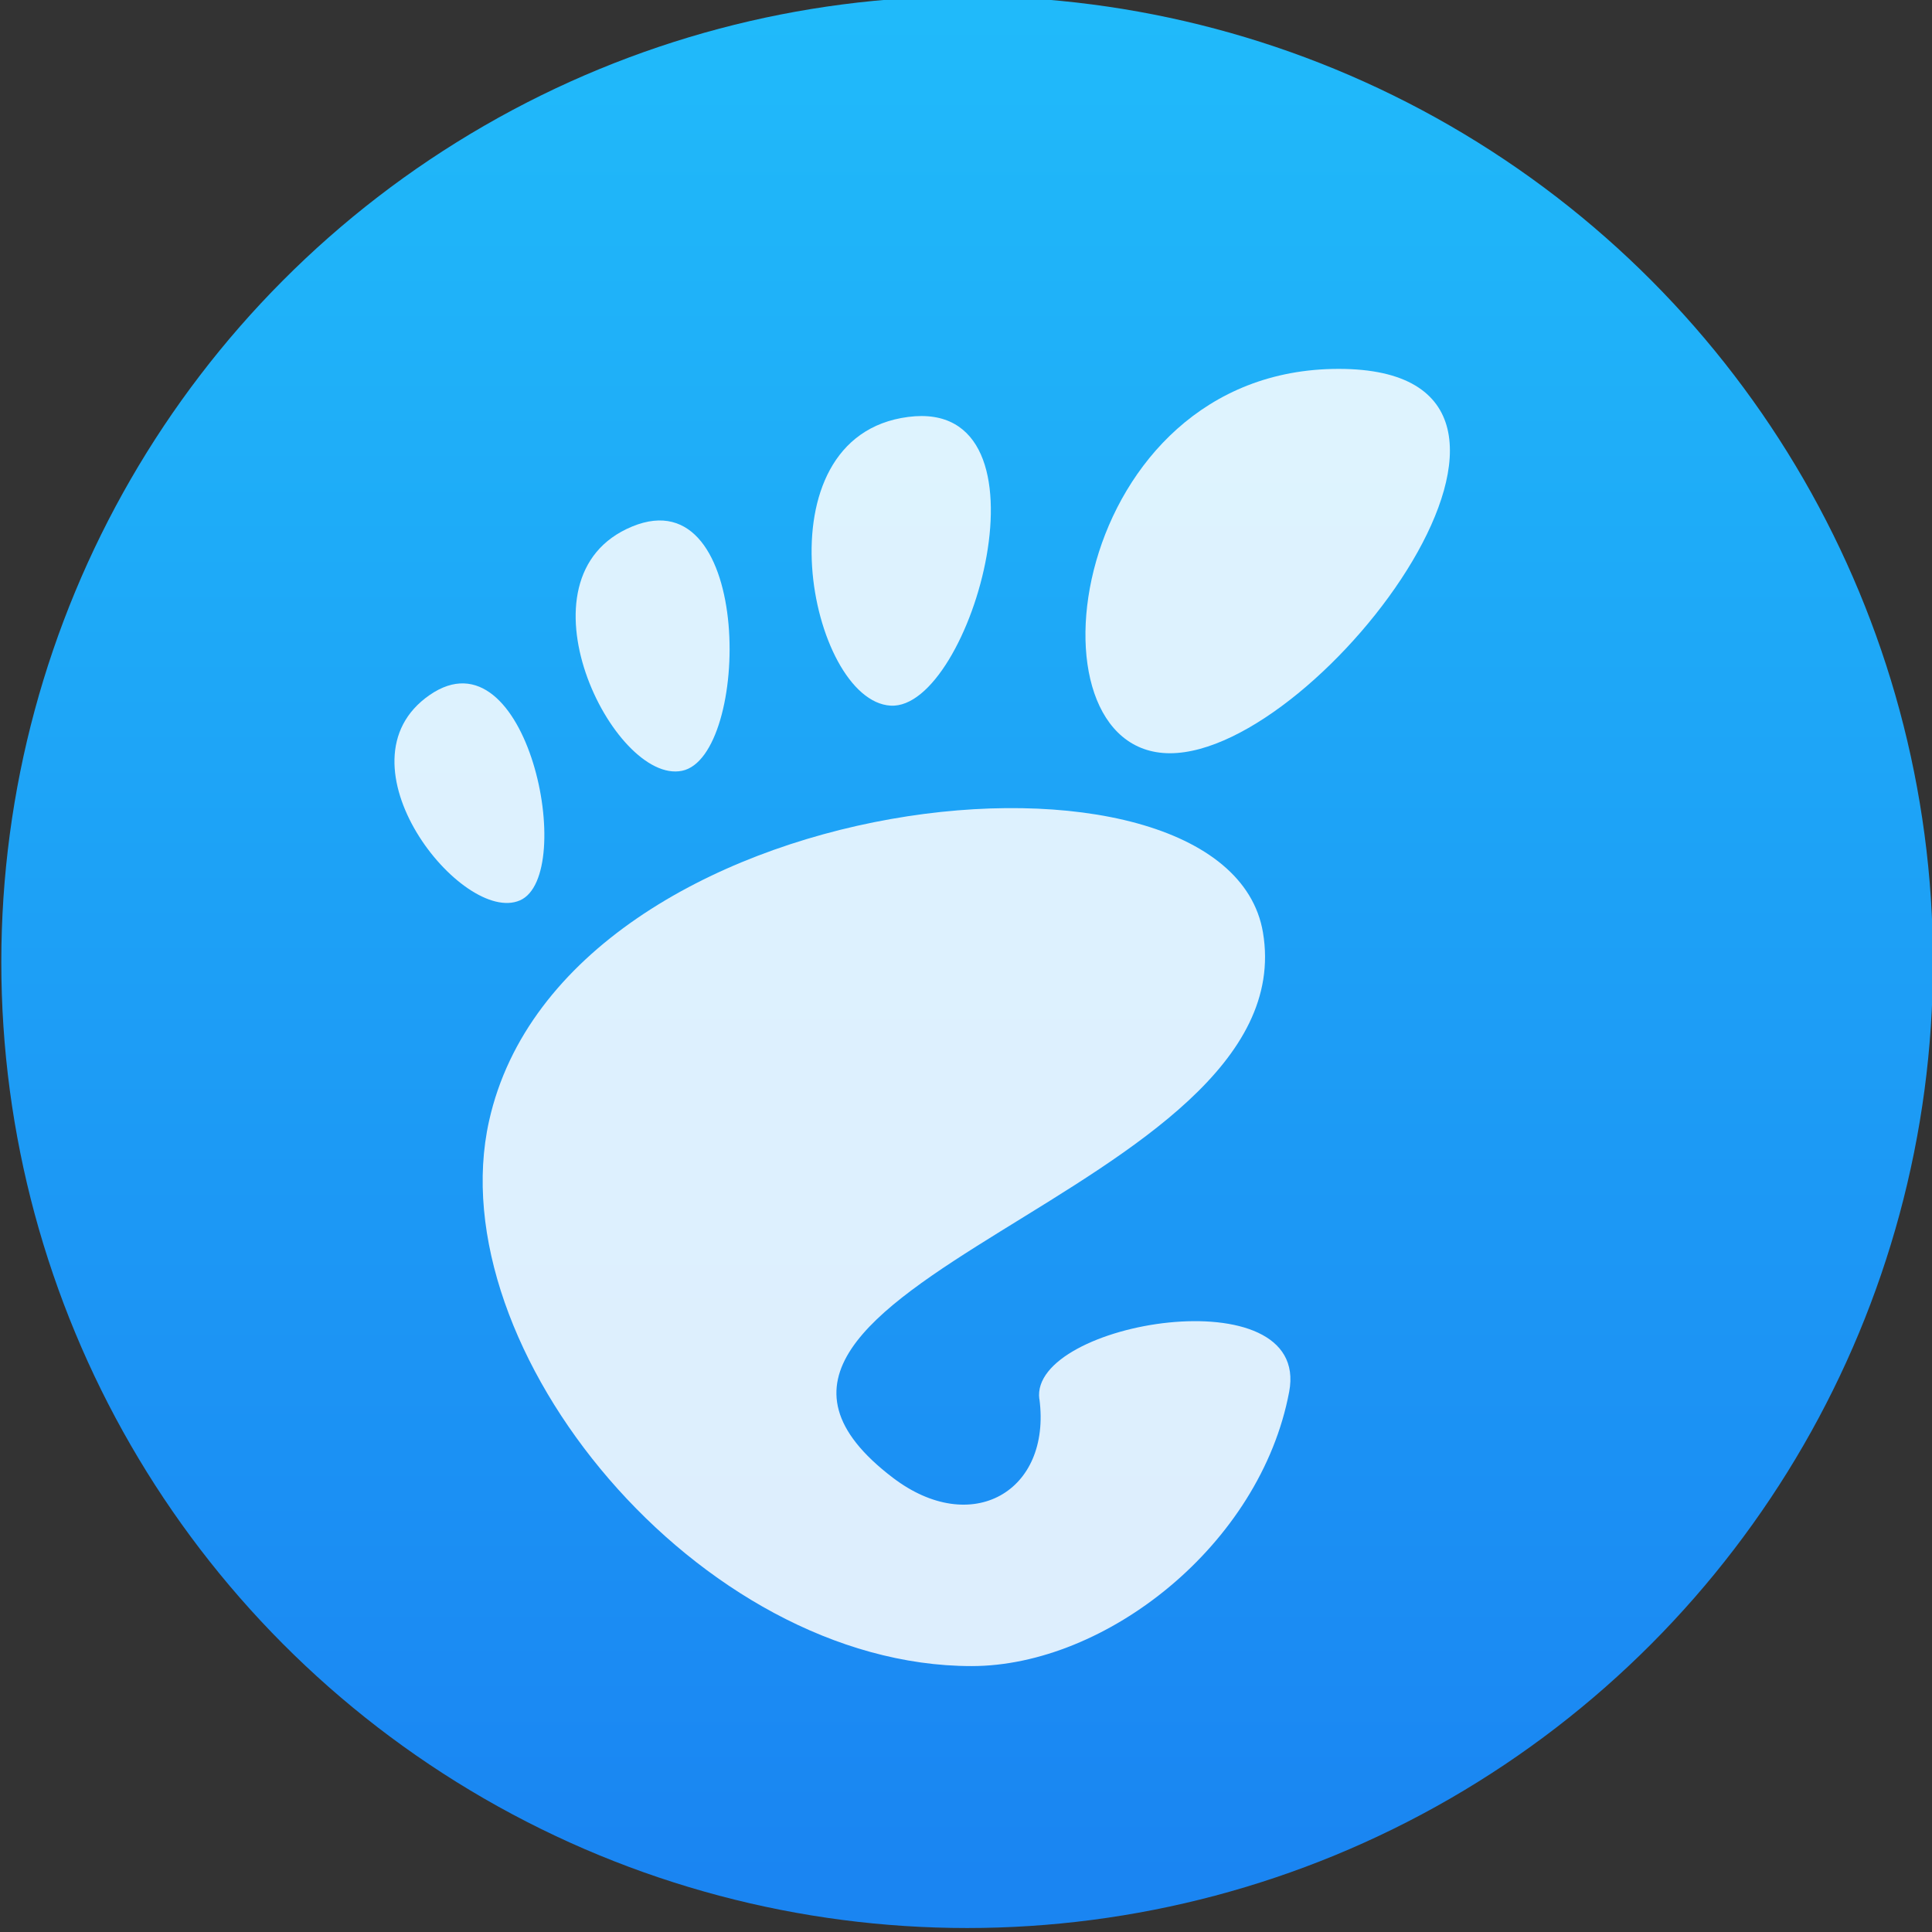 <svg viewBox="0 0 48 48" xmlns="http://www.w3.org/2000/svg"><rect x="0" y="0" width="48" height="48" fill="#333333" stroke="none"/><defs><linearGradient id="a" x2="0" y1="545.1" y2="518.1" gradientUnits="userSpaceOnUse"><stop stop-color="#1a85f2" offset="0"/><stop stop-color="#20bafa" offset="1"/></linearGradient></defs><g transform="matrix(1.714 0 0 1.714 -662.6 -887.6)"><circle cx="400.6" cy="531.8" r="14" fill="url(#a)"/><g transform="matrix(.159 0 0 .159 392.3 523.2)" fill="#fff" fill-opacity=".85"><path d="m86.07 0c-24.6 0-29.22 35.04-15.38 35.04 13.84 0 39.98-35.04 15.38-35.04"/><path d="m45.22 30.7c7.369 0.45 15.45-28.12 1.604-26.32-13.84 1.797-8.976 25.88-1.604 26.32"/><path d="m11.44 48.45c5.241-2.307 0.675-24.87-8.237-18.72-8.908 6.155 2.996 21.02 8.237 18.72"/><path d="m26.21 36.64c6.239-1.272 6.581-26.86-4.545-22.27-11.13 4.592-1.689 23.55 4.545 22.27"/><path d="m58.79 93.91c1.107 8.454-6.202 12.63-13.36 7.179-22.79-17.35 37.73-26 33.74-49.71-3.311-19.67-63.68-13.62-70.55 17.17-4.653 20.82 19.15 49.71 43.99 49.71 12.22 0 26.32-11.03 28.95-25.01 2.01-10.66-23.7-6.388-22.78 0.665"/></g></g></svg>
